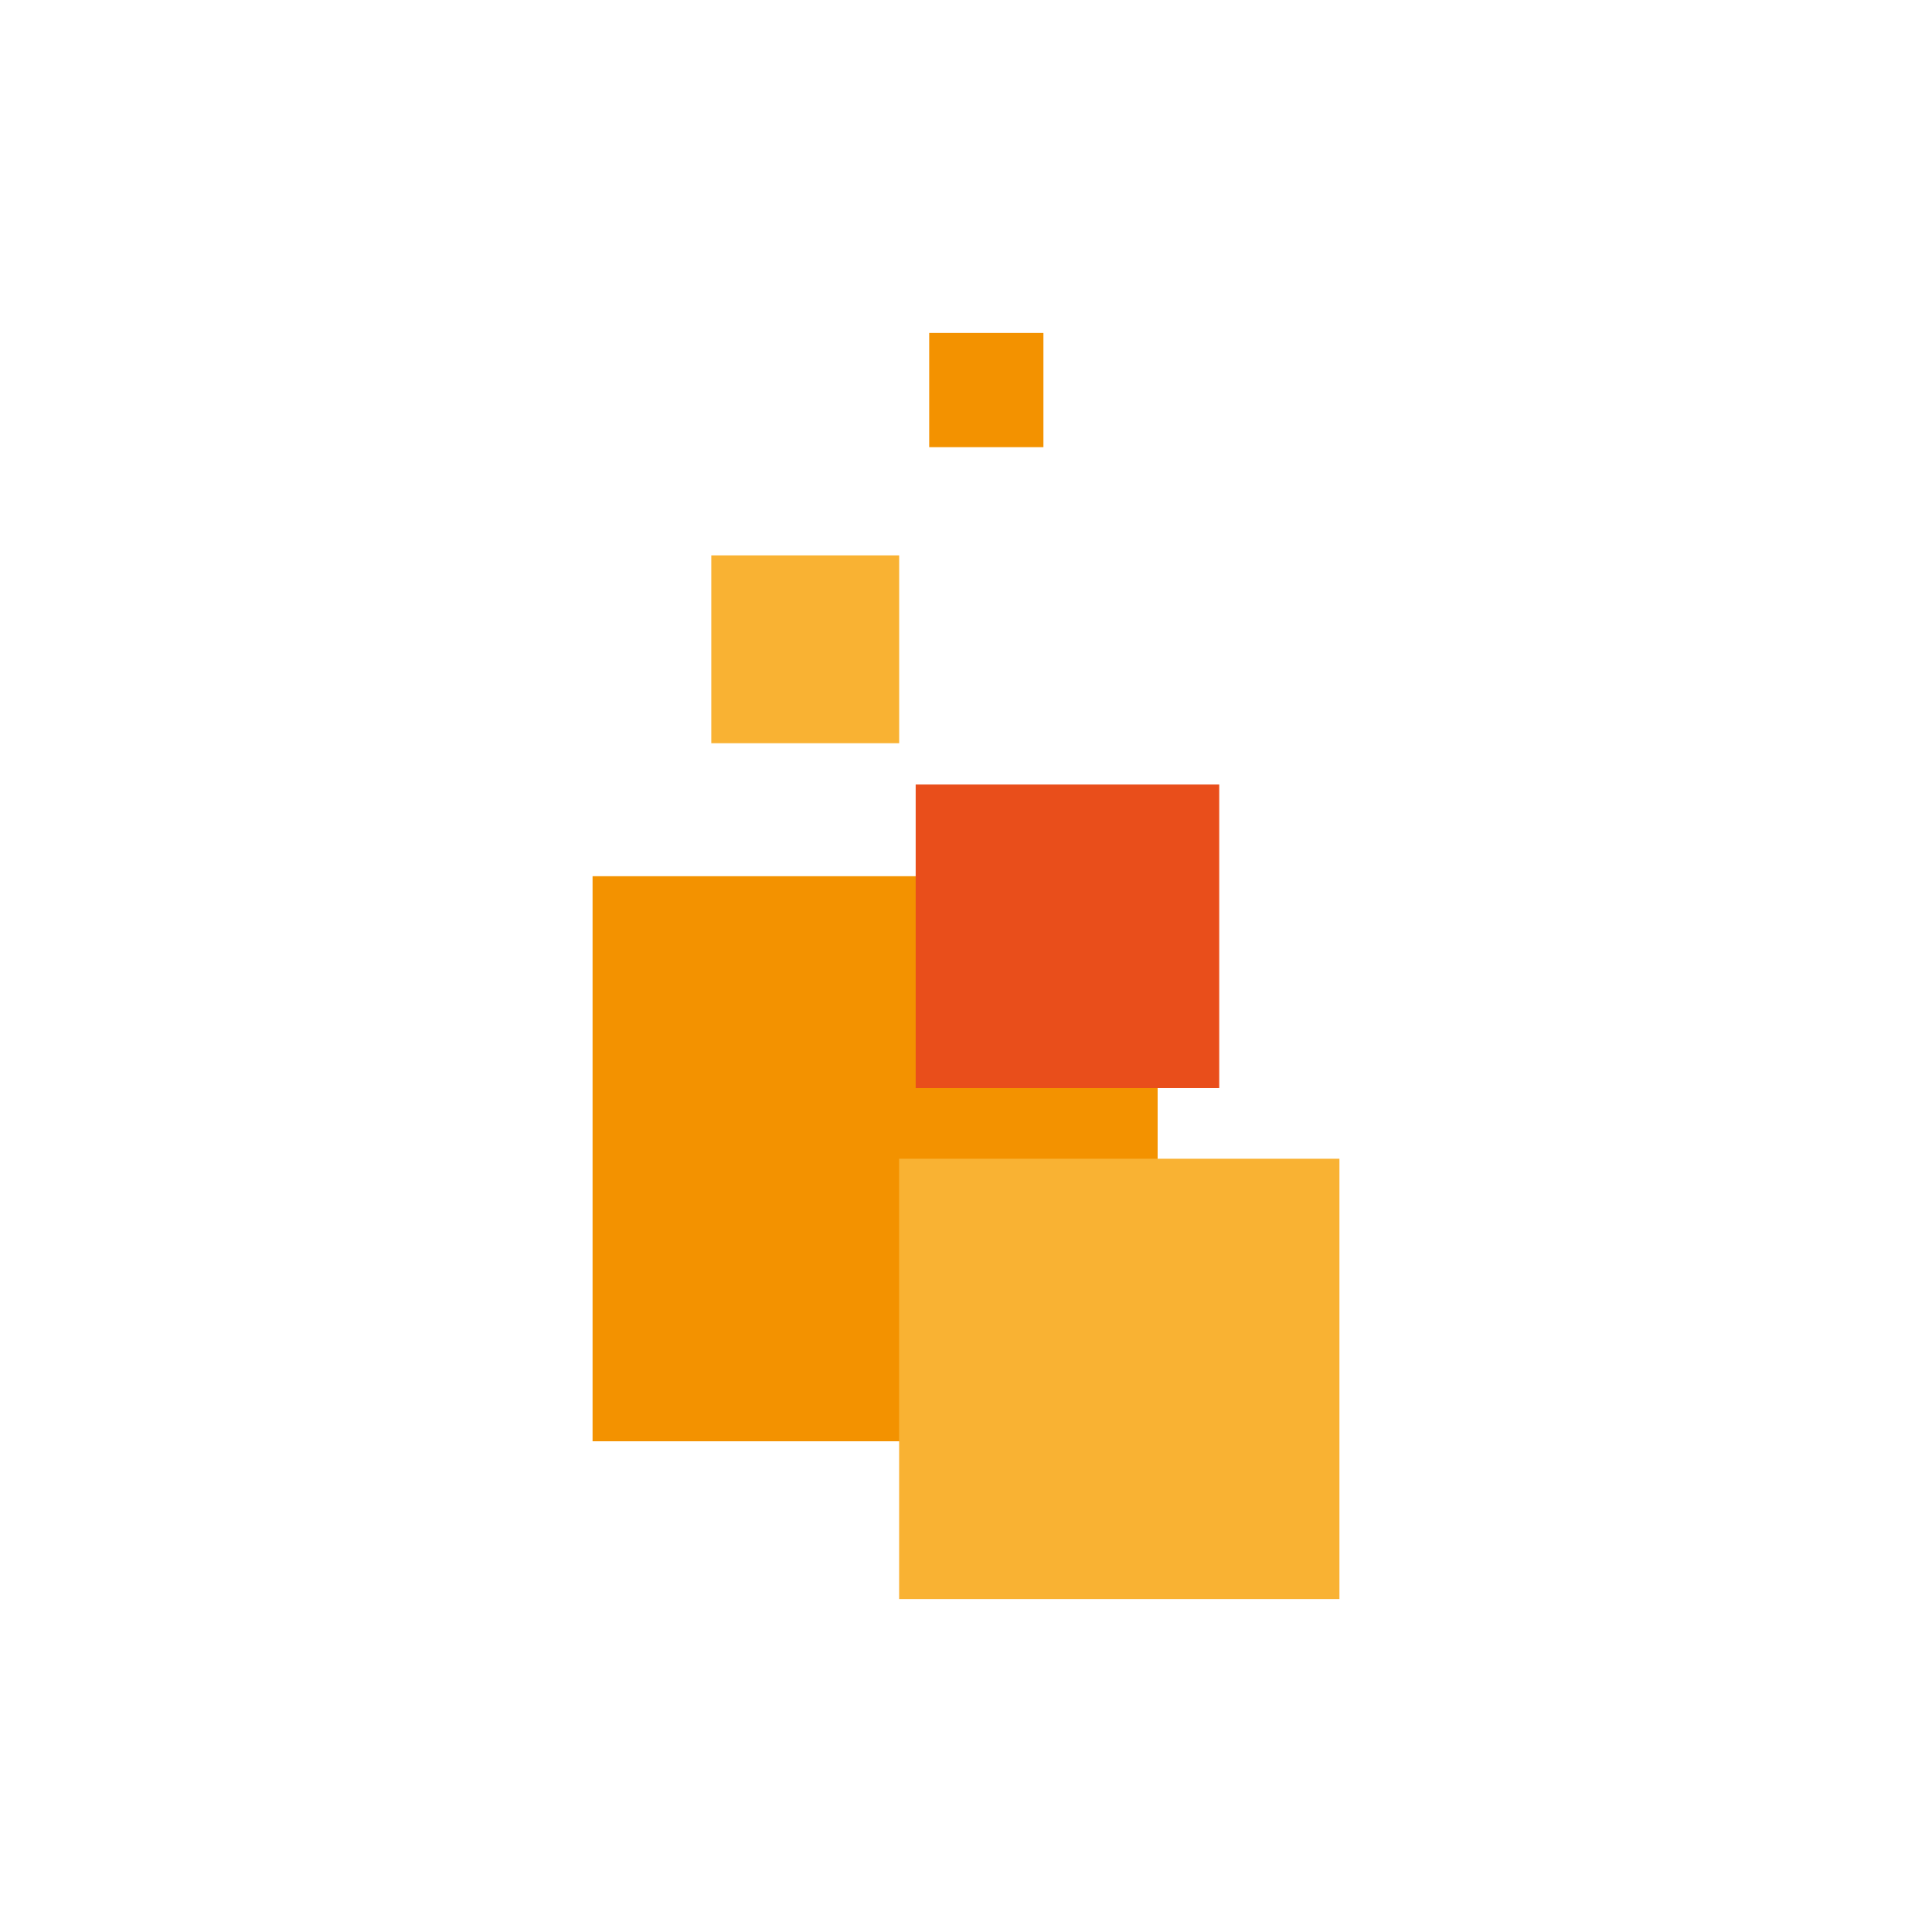 <svg id="Capa_2" data-name="Capa 2" xmlns="http://www.w3.org/2000/svg" viewBox="0 0 420 420"><defs><style>.cls-1{fill:#f39200;}.cls-2{fill:#e94e1b;}.cls-3{fill:#f9b233;}</style></defs><title>yellowfalgameslogo</title><rect class="cls-1" x="128.82" y="190.48" width="122.84" height="122.84"/><rect class="cls-2" x="199.06" y="170.55" width="65.99" height="65.99"/><rect class="cls-3" x="195.46" y="251.9" width="95.72" height="95.72"/><rect class="cls-3" x="154.63" y="120.73" width="40.84" height="40.84"/><rect class="cls-1" x="202" y="72.38" width="24.83" height="24.83"/></svg>